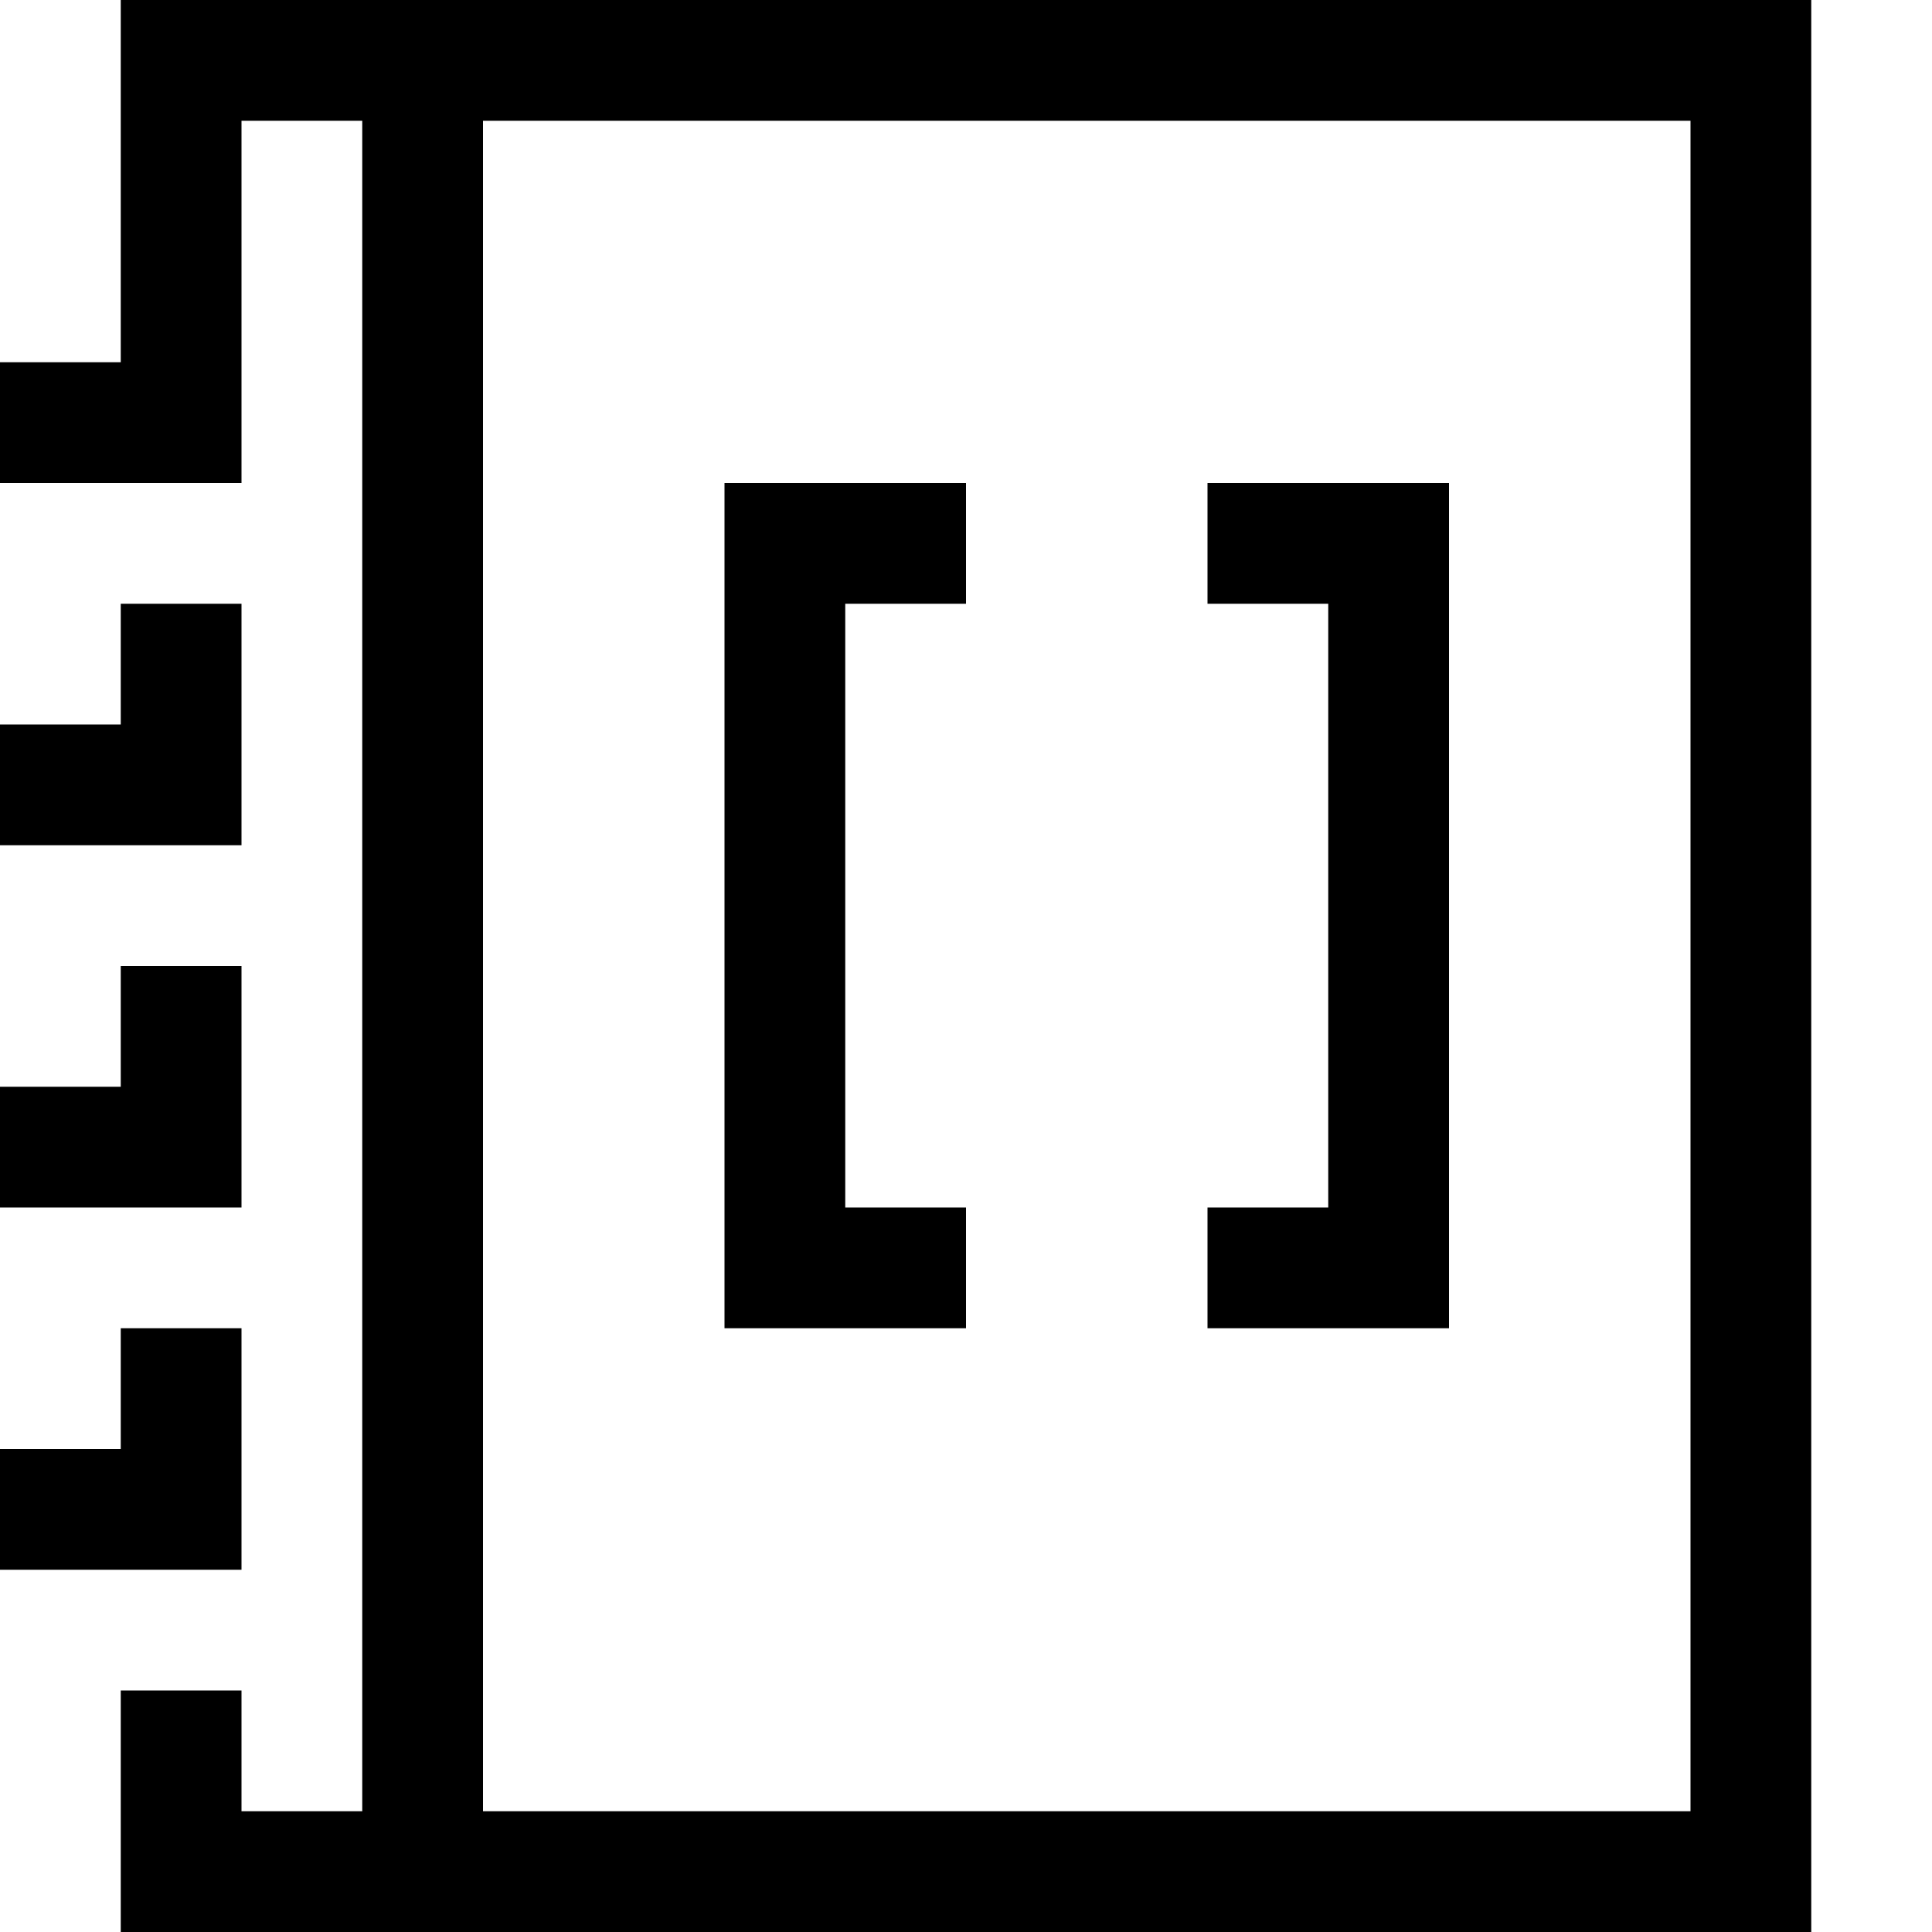 <svg xmlns="http://www.w3.org/2000/svg" viewBox="0 0 16 16"><path d="M15 16V0H1v3H0v1h2V1h1v14H2v-1H1v2zM4 1h10v14H4zM0 7V6h1V5h1v2zm0 3V9h1V8h1v2zm0 3v-1h1v-1h1v2zm6-9h2v1H7v5h1v1H6zm4 0h2v7h-2v-1h1V5h-1z"/></svg>